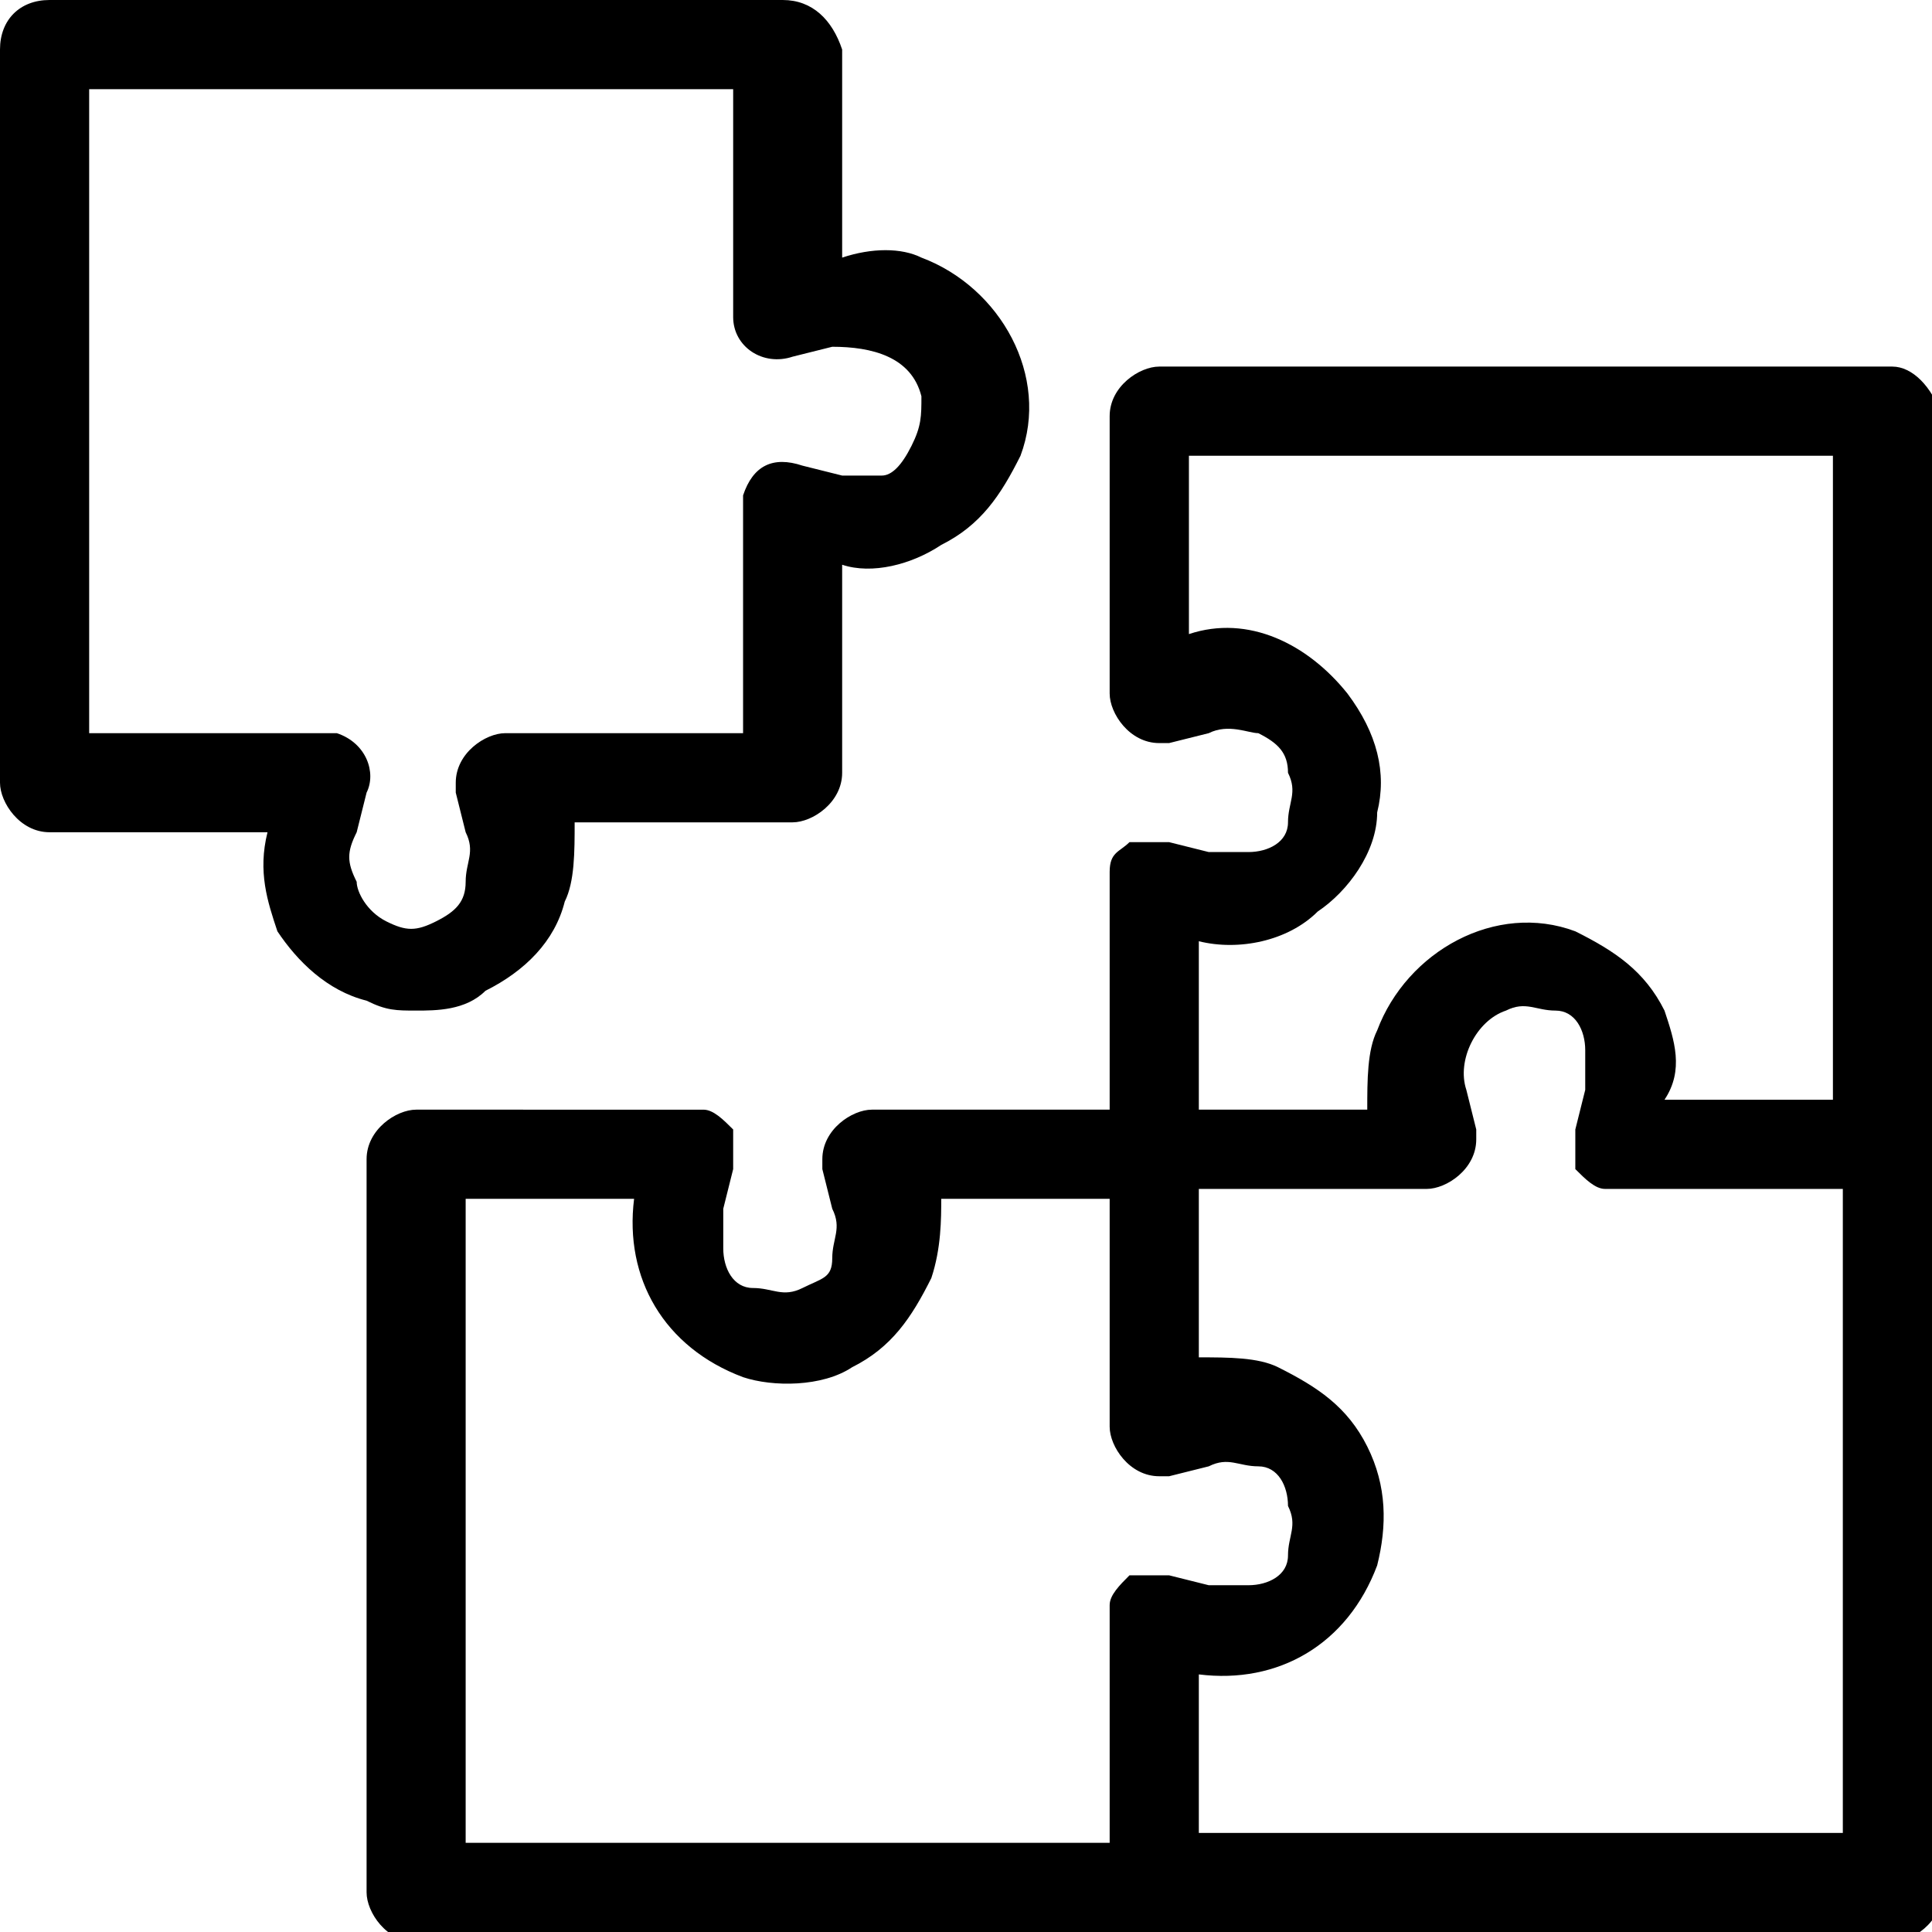 <?xml version="1.0" encoding="utf-8"?>
<!-- Generator: Adobe Illustrator 24.1.0, SVG Export Plug-In . SVG Version: 6.00 Build 0)  -->
<svg version="1.1" id="Capa_1" xmlns="http://www.w3.org/2000/svg" xmlns:xlink="http://www.w3.org/1999/xlink" x="0px" y="0px"
	 viewBox="0 0 19.5 19.5" style="enable-background:new 0 0 19.5 19.5;" xml:space="preserve">
<style type="text/css">
	.st0{display:none;}
</style>
<g id="Capa_3" class="st0">
</g>
<g id="Capa_1_1_">
</g>
<g id="guies">
	<g>
		<g>
			<path d="M19.1,3.7h-7.4c-0.2,0-0.5,0.2-0.5,0.5V7c0,0.2,0.2,0.5,0.5,0.5c0.1,0,0.1,0,0.1,0l0.4-0.1c0.2-0.1,0.4,0,0.5,0
				c0.2,0.1,0.3,0.2,0.3,0.4c0.1,0.2,0,0.3,0,0.5s-0.2,0.3-0.4,0.3c-0.1,0-0.3,0-0.4,0l-0.4-0.1c-0.1,0-0.2,0-0.4,0
				c-0.1,0.1-0.2,0.1-0.2,0.3c0,0.1,0,0.1,0,0.1v2.3H8.8c-0.2,0-0.5,0.2-0.5,0.5c0,0.1,0,0.1,0,0.1l0.1,0.4c0.1,0.2,0,0.3,0,0.5
				S8.3,12.9,8.1,13c-0.2,0.1-0.3,0-0.5,0s-0.3-0.2-0.3-0.4c0-0.1,0-0.3,0-0.4l0.1-0.4c0-0.1,0-0.2,0-0.4c-0.1-0.1-0.2-0.2-0.3-0.2
				c-0.1,0-0.1,0-0.2,0H4.2c-0.2,0-0.5,0.2-0.5,0.5v7.4c0,0.2,0.2,0.5,0.5,0.5h14.9c0.2,0,0.5-0.2,0.5-0.5V4.2
				C19.5,3.9,19.3,3.7,19.1,3.7z M16.8,10.2c-0.2-0.4-0.5-0.6-0.9-0.8c-0.8-0.3-1.7,0.2-2,1c-0.1,0.2-0.1,0.5-0.1,0.8h-1.7V9.5
				c0.4,0.1,0.9,0,1.2-0.3c0.3-0.2,0.6-0.6,0.6-1c0.1-0.4,0-0.8-0.3-1.2c-0.4-0.5-1-0.8-1.6-0.6V4.6h6.5v6.5h-1.7
				C17,10.8,16.9,10.5,16.8,10.2z M9.5,12.1h1.7v2.3c0,0.2,0.2,0.5,0.5,0.5c0.1,0,0.1,0,0.1,0l0.4-0.1c0.2-0.1,0.3,0,0.5,0
				s0.3,0.2,0.3,0.4c0.1,0.2,0,0.3,0,0.5s-0.2,0.3-0.4,0.3c-0.1,0-0.3,0-0.4,0l-0.4-0.1c-0.1,0-0.2,0-0.4,0
				c-0.1,0.1-0.2,0.2-0.2,0.3c0,0,0,0.1,0,0.1v2.3H4.7v-6.5h1.7c-0.1,0.8,0.3,1.5,1.1,1.8C7.8,14,8.3,14,8.6,13.8
				c0.4-0.2,0.6-0.5,0.8-0.9C9.5,12.6,9.5,12.3,9.5,12.1z M12.1,16.9c0.8,0.1,1.5-0.3,1.8-1.1c0.1-0.4,0.1-0.8-0.1-1.2
				c-0.2-0.4-0.5-0.6-0.9-0.8c-0.2-0.1-0.5-0.1-0.8-0.1v-1.7h2.3c0.2,0,0.5-0.2,0.5-0.5c0-0.1,0-0.1,0-0.1l-0.1-0.4
				c-0.1-0.3,0.1-0.7,0.4-0.8c0.2-0.1,0.3,0,0.5,0s0.3,0.2,0.3,0.4c0,0.1,0,0.3,0,0.4l-0.1,0.4c0,0.1,0,0.2,0,0.4
				c0.1,0.1,0.2,0.2,0.3,0.2c0,0,0.1,0,0.1,0h2.3v6.5h-6.5L12.1,16.9L12.1,16.9z"/>
		</g>
		<g>
			<path d="M4.9,10c0.4-0.2,0.7-0.5,0.8-0.9c0.1-0.2,0.1-0.5,0.1-0.8h2.2c0.2,0,0.5-0.2,0.5-0.5V5.7c0.3,0.1,0.7,0,1-0.2
				c0.4-0.2,0.6-0.5,0.8-0.9c0.3-0.8-0.2-1.7-1-2l0,0c-0.2-0.1-0.5-0.1-0.8,0V0.5C8.4,0.2,8.2,0,7.9,0H0.5C0.2,0,0,0.2,0,0.5v7.4
				c0,0.2,0.2,0.5,0.5,0.5h2.2c-0.1,0.4,0,0.7,0.1,1C3,9.7,3.3,10,3.7,10.1c0.2,0.1,0.3,0.1,0.5,0.1C4.4,10.2,4.7,10.2,4.9,10z
				 M3.6,8.4l0.1-0.4c0.1-0.2,0-0.5-0.3-0.6c-0.1,0-0.1,0-0.2,0H0.9V0.9h6.5v2.3c0,0.3,0.3,0.5,0.6,0.4l0.4-0.1
				C8.8,3.5,9.2,3.6,9.3,4c0,0.2,0,0.3-0.1,0.5S9,4.8,8.9,4.8c-0.1,0-0.3,0-0.4,0L8.1,4.7C7.8,4.6,7.6,4.7,7.5,5c0,0,0,0.1,0,0.1
				v2.3H5.1c-0.2,0-0.5,0.2-0.5,0.5c0,0,0,0.1,0,0.1l0.1,0.4c0.1,0.2,0,0.3,0,0.5S4.6,9.2,4.4,9.3c-0.2,0.1-0.3,0.1-0.5,0
				S3.6,9,3.6,8.9C3.5,8.7,3.5,8.6,3.6,8.4z"/>
		</g>
	</g>
</g>
</svg>
